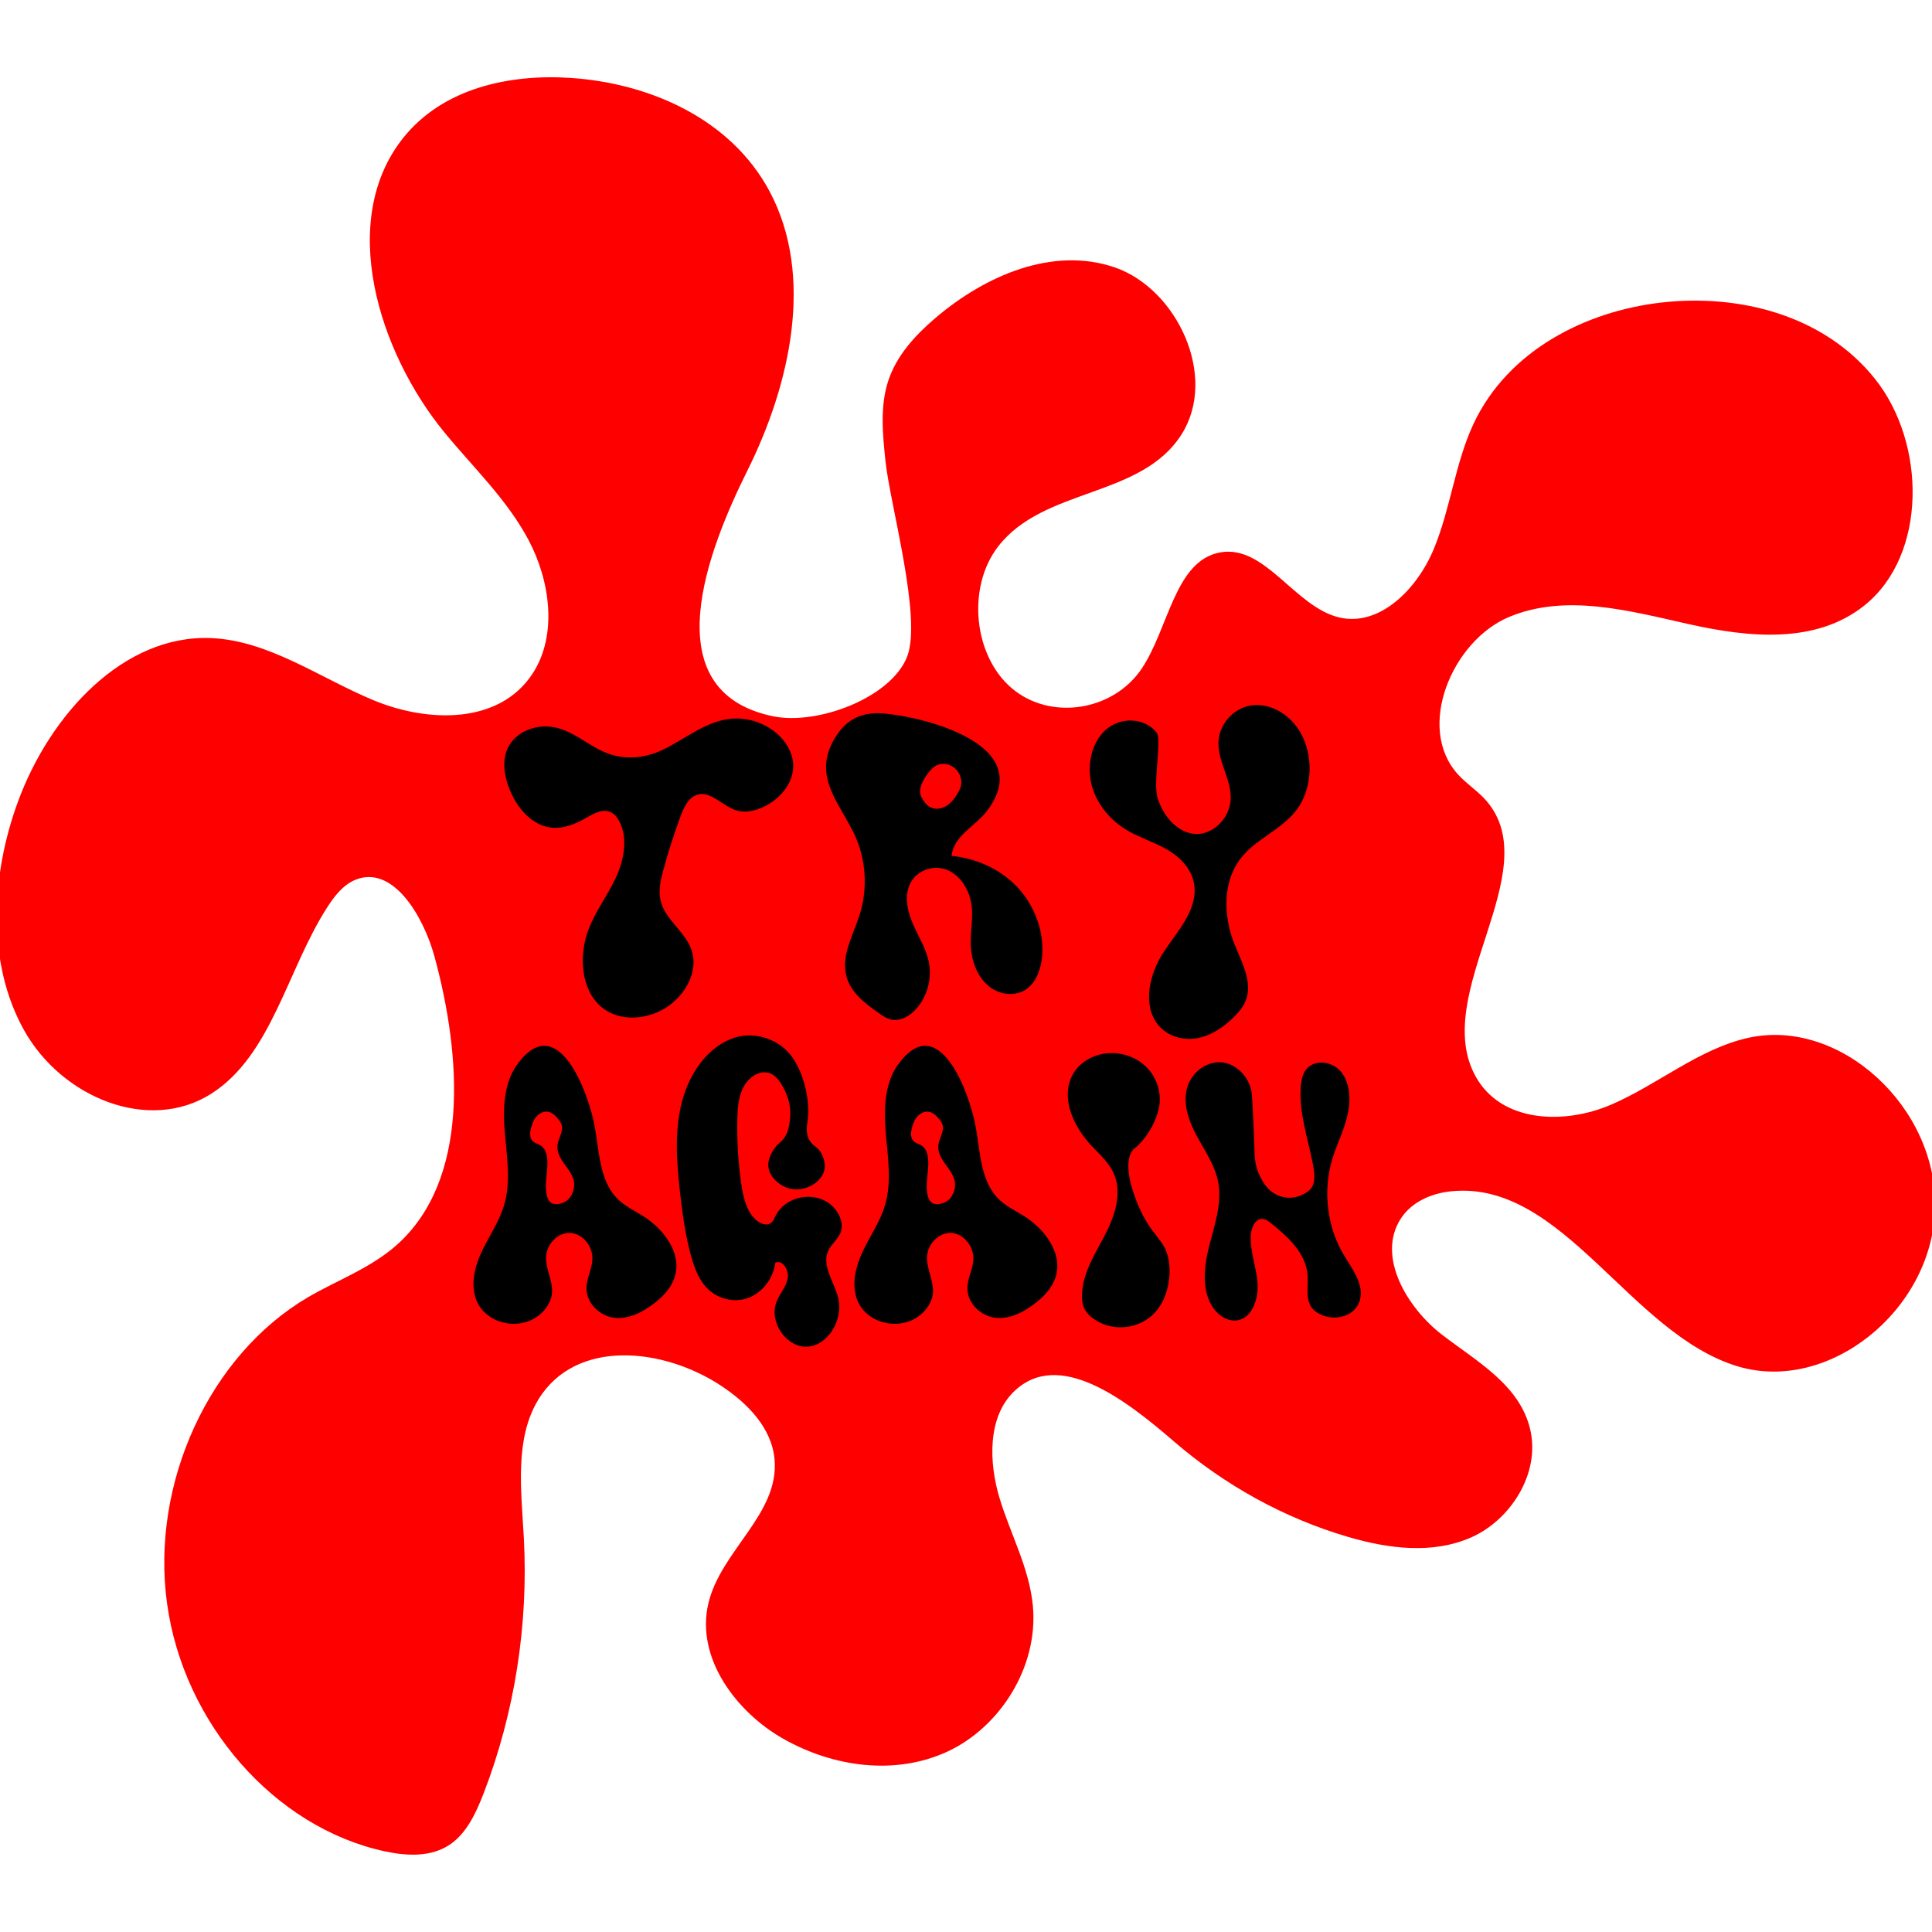 <?xml version="1.0" encoding="utf-8"?>
<!-- Generator: Adobe Illustrator 25.4.1, SVG Export Plug-In . SVG Version: 6.00 Build 0)  -->
<svg version="1.1" id="Layer_1" xmlns="http://www.w3.org/2000/svg" xmlns:xlink="http://www.w3.org/1999/xlink" x="0px" y="0px"
	 viewBox="0 0 300 300" style="enable-background:new 0 0 300 300;" xml:space="preserve">
<style type="text/css">
	.st0{fill:#FF0000;}
</style>
<g>
	<g>
		<path class="st0" d="M116.07,73.04c6.63-13.32,10.42-30.16,3.46-43.27c-6.06-11.41-18.79-16.86-30.9-17.67
			c-9.45-0.63-19.81,1.54-26.01,9.3c-10.2,12.76-3.93,33.17,6.42,45.78c4.48,5.45,9.67,10.35,13.03,16.67
			c3.36,6.33,4.53,14.76,0.64,20.73c-5.19,7.96-16.3,7.64-24.69,4.16c-8.39-3.48-16.28-9.29-25.26-9.66
			c-13.54-0.56-25.01,11.81-30,25.48c-4.16,11.37-4.87,24.93,0.97,35.4c5.84,10.47,19.39,16.06,29.11,9.85
			c9.35-5.98,11.76-19.26,17.97-28.92c1.12-1.75,2.47-3.46,4.29-4.24c5.81-2.47,10.61,5.43,12.38,11.93
			c4.19,15.38,5.51,34.71-5.96,44.81c-4.04,3.56-9.12,5.37-13.7,8.05c-15.29,8.97-24.45,28.87-21.88,47.54s16.71,34.78,33.75,38.48
			c3.46,0.75,7.29,0.96,10.26-1.1c2.54-1.77,3.98-4.87,5.15-7.89c4.82-12.5,6.97-26.19,6.24-39.72c-0.4-7.33-1.47-15.36,2.28-21.47
			c5.83-9.47,19.41-8.02,28.37-2.09c3.97,2.63,7.87,6.46,8.29,11.49c0.7,8.45-8.37,14.1-10.29,22.32
			c-1.99,8.53,4.41,16.88,11.59,20.97c7.82,4.44,17.44,5.76,25.55,2.01c8.12-3.76,14.16-13.14,13.25-22.67
			c-0.56-5.84-3.47-11.07-5.16-16.65c-1.69-5.58-1.86-12.53,2.13-16.49c6.99-6.94,17.51,1.24,24.92,7.64
			c7.94,6.85,17.17,11.93,26.96,14.81c6.3,1.86,13.19,2.77,19.23,0.1c6.05-2.67,10.76-9.89,9.15-16.76
			c-1.62-6.93-8.34-10.58-13.71-14.72c-5.37-4.14-10.17-12.1-6.41-17.97c1.73-2.7,4.85-3.99,7.87-4.29
			c17.32-1.73,27.67,22.07,44.42,27.17c14.04,4.27,30.18-8.53,30.69-24.35c0.51-15.82-14.75-29.83-29.03-26.64
			c-7.63,1.7-14.01,7.25-21.26,10.37c-7.24,3.12-17.06,2.85-21.06-4.41c-7.08-12.85,11.13-31.8,1.71-42.74
			c-1.33-1.54-3.06-2.62-4.43-4.12c-6.63-7.29-0.88-20.78,7.93-24.46c8.81-3.68,18.64-0.96,27.89,1.11
			c9.25,2.07,19.74,3.18,27.33-2.93c9.73-7.84,9.55-25.16,1.62-35.12s-21.15-13.26-33.2-11.88c-11.73,1.34-23.81,7.42-29.16,18.83
			c-2.87,6.12-3.57,13.2-6.18,19.46c-2.61,6.26-8.38,12.01-14.57,10.63c-6.97-1.56-11.59-11.41-18.61-10.12
			c-7.04,1.3-7.96,11.79-12.17,18.05c-4.47,6.64-14.22,8.1-20.18,3.03c-5.96-5.08-6.98-15.7-2.11-22
			c7.13-9.22,22.22-7.5,28.49-17.42c5.69-9.01-0.74-22.58-10.33-25.9c-9.59-3.32-20.15,1.18-28.04,7.96
			c-3.03,2.61-5.9,5.71-7.19,9.66c-1.29,3.95-0.86,8.29-0.42,12.46c0.72,6.79,5.68,24.25,3.38,30.29
			c-2.45,6.42-13.92,10.75-20.86,9.31C101.16,107.28,110.08,85.08,116.07,73.04z"/>
	</g>
	<g>
		<path d="M99.84,188.82c-1.43-0.89-2.98-1.61-4.15-2.87c-2.56-2.74-2.64-7.08-3.32-10.91c-0.94-5.33-5.82-18.56-12.14-9.63
			c-2.07,2.93-2.15,6.96-1.83,10.64c0.32,3.68,0.92,7.48-0.1,11.01c-0.72,2.48-2.18,4.61-3.31,6.9c-1.13,2.29-1.93,5-1.18,7.47
			c1.27,4.2,6.95,5.42,10.1,2.62c0.9-0.8,1.64-1.89,1.79-3.14c0.23-1.97-1.02-3.84-0.9-5.82c0.13-2.01,1.89-3.73,3.74-3.64
			s3.48,1.96,3.45,3.97c-0.02,1.56-0.9,3-0.93,4.56c-0.03,2.44,2.15,4.42,4.38,4.65c2.24,0.23,4.41-0.89,6.23-2.32
			c1.34-1.06,2.62-2.38,3.12-4.09C105.91,194.51,102.98,190.77,99.84,188.82z M87.35,186.79c-3.33,1.21-2.55-3.35-2.39-5.18
			c0.11-1.34,0.1-2.97-0.94-3.69c-0.45-0.31-1.04-0.39-1.39-0.82c-0.39-0.48-0.35-1.21-0.2-1.84c0.16-0.68,0.41-1.35,0.86-1.87
			c0.44-0.51,1.09-0.85,1.73-0.77c0.69,0.09,1.26,0.63,1.71,1.2c0.2,0.25,0.38,0.52,0.48,0.83c0.31,1.06-0.53,2.1-0.65,3.2
			c-0.11,1.03,0.44,2.01,1.03,2.83c0.59,0.82,1.26,1.63,1.5,2.64C89.39,184.74,88.62,186.38,87.35,186.79z"/>
	</g>
	<g>
		<path d="M158.99,188.82c-1.43-0.89-2.98-1.61-4.15-2.87c-2.56-2.74-2.64-7.08-3.32-10.91c-0.94-5.33-5.82-18.56-12.14-9.63
			c-2.07,2.93-2.15,6.96-1.83,10.64c0.32,3.68,0.92,7.48-0.1,11.01c-0.72,2.48-2.18,4.61-3.31,6.9c-1.13,2.29-1.93,5-1.18,7.47
			c1.27,4.2,6.95,5.42,10.1,2.62c0.9-0.8,1.64-1.89,1.79-3.14c0.23-1.97-1.02-3.84-0.9-5.82c0.13-2.01,1.89-3.73,3.74-3.64
			c1.85,0.09,3.48,1.96,3.45,3.97c-0.02,1.56-0.9,3-0.93,4.56c-0.03,2.44,2.15,4.42,4.38,4.65c2.24,0.23,4.41-0.89,6.23-2.32
			c1.34-1.06,2.62-2.38,3.12-4.09C165.05,194.51,162.12,190.77,158.99,188.82z M146.49,186.79c-3.33,1.21-2.55-3.35-2.39-5.18
			c0.11-1.34,0.1-2.97-0.94-3.69c-0.45-0.31-1.04-0.39-1.39-0.82c-0.39-0.48-0.35-1.21-0.2-1.84c0.16-0.68,0.41-1.35,0.86-1.87
			c0.44-0.51,1.09-0.85,1.73-0.77c0.69,0.09,1.26,0.63,1.71,1.2c0.2,0.25,0.38,0.52,0.48,0.83c0.31,1.06-0.53,2.1-0.65,3.2
			c-0.11,1.03,0.44,2.01,1.03,2.83c0.59,0.82,1.26,1.63,1.5,2.64C148.54,184.74,147.76,186.38,146.49,186.79z"/>
	</g>
	<path d="M119.3,181.01c-0.06-1.3,0.82-2.5,1.03-2.78c0.61-0.84,1.01-0.84,1.54-1.67c0.57-0.9,0.68-1.8,0.77-2.5
		c0.08-0.63,0.28-2.5-0.66-4.48c-0.47-0.98-1.36-2.9-3.01-3.06c-1.51-0.15-2.93,1.03-3.63,2.49c-0.7,1.46-0.81,3.16-0.85,4.81
		c-0.07,3.39,0.14,6.78,0.63,10.12c0.33,2.23,0.94,4.7,2.75,5.84c0.58,0.37,1.37,0.54,1.9,0.09c0.29-0.25,0.45-0.64,0.62-1
		c1.75-3.56,7.07-4.11,9.41-0.97c0.7,0.93,1.14,2.21,0.77,3.35c-0.38,1.17-1.49,1.89-1.98,3.01c-1.02,2.31,0.94,4.78,1.56,7.25
		c0.84,3.37-1.51,7.35-4.72,7.6s-6.11-3.76-4.85-6.97c0.48-1.24,1.44-2.24,1.72-3.55c0.28-1.31-0.76-3.04-1.9-2.52
		c-0.34,2.5-2.07,4.71-4.29,5.5c-2.22,0.78-4.82,0.1-6.46-1.69c-1.22-1.33-1.88-3.15-2.37-4.95c-0.87-3.19-1.32-6.49-1.69-9.79
		c-0.53-4.69-0.88-9.52,0.3-14.07c1.18-4.55,4.2-8.8,8.41-10.01c2.85-0.82,6.22,0.18,8.25,2.5c2.15,2.46,3.31,7.23,2.87,10.38
		c-0.1,0.69-0.38,2.04,0.3,3.17c0.53,0.88,1.2,0.9,1.8,1.95c0.07,0.13,0.72,1.31,0.51,2.5c-0.34,1.97-2.91,3.48-5.14,3.06
		C121.17,184.3,119.38,182.77,119.3,181.01z"/>
	<path d="M175.85,178.65c0.25-0.33,0.32-0.29,0.86-0.79c0.63-0.59,2.56-2.71,3.24-5.8c0.48-2.16-0.25-4.53-1.69-6.11
		c-1.43-1.58-3.5-2.4-5.54-2.43c-2.54-0.04-5.23,1.27-6.35,3.74c-1.62,3.55,0.47,7.82,3.07,10.6c1.33,1.42,2.86,2.73,3.6,4.59
		c1.24,3.09-0.05,6.66-1.6,9.58c-1.55,2.92-3.44,5.9-3.43,9.27c0,0.58,0.06,1.17,0.28,1.7c0.31,0.78,0.93,1.38,1.59,1.84
		c2.56,1.77,6.1,1.67,8.58-0.23c2.72-2.09,3.45-5.95,3.05-8.71c-0.55-3.76-2.94-3.72-5.19-9.8
		C174.39,180.93,175.48,179.14,175.85,178.65z"/>
	<path d="M194.39,169.94c-0.25-2.53-2.27-4.71-4.6-4.97c-2.33-0.26-4.72,1.44-5.43,3.86c-0.76,2.56,0.25,5.32,1.51,7.63
		c1.26,2.31,2.82,4.53,3.3,7.16c0.6,3.29-0.58,6.6-1.4,9.83c-0.83,3.23-1.23,6.99,0.63,9.66c0.93,1.33,2.52,2.25,4.01,1.85
		c2.16-0.57,3.05-3.46,2.85-5.86c-0.2-2.4-1.12-4.71-1.05-7.12c0.03-1.24,0.65-2.74,1.79-2.71c0.52,0.02,0.97,0.36,1.39,0.7
		c2.58,2.07,5.39,4.58,5.65,8.05c0.12,1.67-0.34,3.54,0.56,4.9c0.41,0.63,1.06,1.04,1.73,1.31c2.12,0.86,4.99,0.16,5.77-2.15
		c0.84-2.49-1.07-4.95-2.41-7.17c-2.59-4.28-3.29-9.85-1.87-14.73c0.67-2.3,1.78-4.43,2.36-6.76c0.58-2.33,0.55-5.04-0.86-6.89
		c-1.42-1.86-4.52-2.17-5.72-0.15c-0.42,0.7-0.56,1.56-0.62,2.4c-0.29,4.09,1.14,8.06,1.9,12.08c0.18,0.97,0.33,1.99,0.07,2.94
		c-0.32,1.19-1.54,1.62-1.93,1.8c-1.56,0.72-3.01,0.23-3.32,0.13c-2.06-0.74-2.95-2.82-3.26-3.54c-0.61-1.43-0.61-2.56-0.68-4.64
		C194.7,175.83,194.6,173.24,194.39,169.94z"/>
	<path d="M179.73,123.83c0.84,2.86,3.06,5.46,5.82,5.66c2.77,0.2,5.44-2.42,5.55-5.43c0.11-3.1-2.09-5.91-1.89-9
		c0.18-2.74,2.39-5.04,4.89-5.49s5.1,0.75,6.82,2.75c3.13,3.62,3.26,9.83,0.29,13.6c-2.46,3.12-6.47,4.44-8.79,7.68
		c-2.52,3.52-2.44,8.61-0.84,12.72c1.13,2.91,2.98,6.04,1.89,8.97c-0.38,1.01-1.07,1.84-1.81,2.57c-1.64,1.64-3.62,2.98-5.82,3.36
		c-2.2,0.38-4.63-0.32-6.08-2.17c-2.42-3.1-1.23-7.96,0.96-11.26c2.21-3.33,5.48-6.76,4.65-10.77c-0.48-2.33-2.31-4.07-4.26-5.17
		c-1.95-1.11-4.1-1.75-6.04-2.89c-2.56-1.51-4.74-3.98-5.55-7.02c-0.81-3.04-0.05-6.64,2.2-8.64c2.26-2,5.98-1.93,7.9,0.47
		C180.43,114.8,179.03,121.44,179.73,123.83z"/>
	<path d="M103.1,116.34c3.28-1.62,6.29-4.13,9.87-4.67c2.42-0.36,4.96,0.25,7,1.71c1.74,1.24,3.18,3.24,3.2,5.5
		c0.03,2.63-1.85,4.89-4.01,6.11c-1.57,0.89-3.44,1.37-5.11,0.75c-2.01-0.74-3.79-2.99-5.83-2.32c-1.36,0.44-2.07,2.02-2.59,3.44
		c-0.98,2.68-1.85,5.41-2.61,8.17c-0.42,1.54-0.8,3.16-0.46,4.72c0.66,3.08,3.84,4.83,4.83,7.81c1.23,3.7-1.51,7.75-4.82,9.39
		c-2.93,1.45-6.63,1.55-9.18-0.58c-3.25-2.72-3.56-8.13-1.94-12.22c1.09-2.74,2.87-5.1,4.13-7.76c1.25-2.66,1.94-5.93,0.71-8.6
		c-0.32-0.7-0.79-1.36-1.45-1.67c-1.31-0.62-2.77,0.28-4.04,1c-1.61,0.92-3.42,1.6-5.23,1.39c-3.03-0.35-5.41-3.15-6.55-6.21
		c-0.67-1.77-1.01-3.8-0.4-5.59c1-2.91,4.3-4.26,7.14-3.83c3.03,0.46,5.19,2.6,7.9,3.82C96.73,118.1,100.1,117.82,103.1,116.34z"/>
	<g>
		<path d="M157.81,137.58c-2.7-2.77-6.35-4.31-10.05-4.68c0.3-3.11,3.65-4.56,5.49-6.97c7.92-10.39-10.08-14.68-16.13-15.15
			c-3.48-0.27-5.99,1.01-7.79,4.37c-3,5.62,1.08,9.61,3.35,14.43c1.78,3.78,2.09,8.34,0.84,12.36c-0.99,3.17-2.92,6.35-2.11,9.57
			c0.65,2.59,2.88,4.28,4.96,5.74c0.66,0.47,1.35,0.95,2.13,1.09c1.19,0.22,2.4-0.39,3.32-1.23c1.98-1.82,2.95-4.85,2.43-7.61
			c-0.4-2.13-1.58-3.96-2.44-5.92c-0.87-1.95-1.42-4.31-0.54-6.26c1-2.2,3.72-3.11,5.83-2.23c2.11,0.88,3.52,3.24,3.79,5.68
			c0.2,1.9-0.2,3.81-0.16,5.72c0.04,2.43,0.88,4.93,2.61,6.48c1.73,1.55,4.42,1.91,6.23,0.48c1.43-1.13,2.1-3.11,2.26-5.02
			C162.15,144.41,160.5,140.35,157.81,137.58z M146.99,125.12c-0.79,0.5-1.82,0.65-2.63,0.17c-0.48-0.28-0.84-0.74-1.13-1.24
			c-0.12-0.21-0.23-0.43-0.3-0.66c-0.18-0.68,0.05-1.41,0.36-2.03c0.32-0.65,0.73-1.25,1.21-1.77c0.27-0.29,0.56-0.57,0.91-0.74
			c1.77-0.85,3.97,0.63,3.86,2.82c-0.02,0.46-0.22,0.89-0.44,1.29C148.37,123.81,147.78,124.62,146.99,125.12z"/>
	</g>
</g>
</svg>

